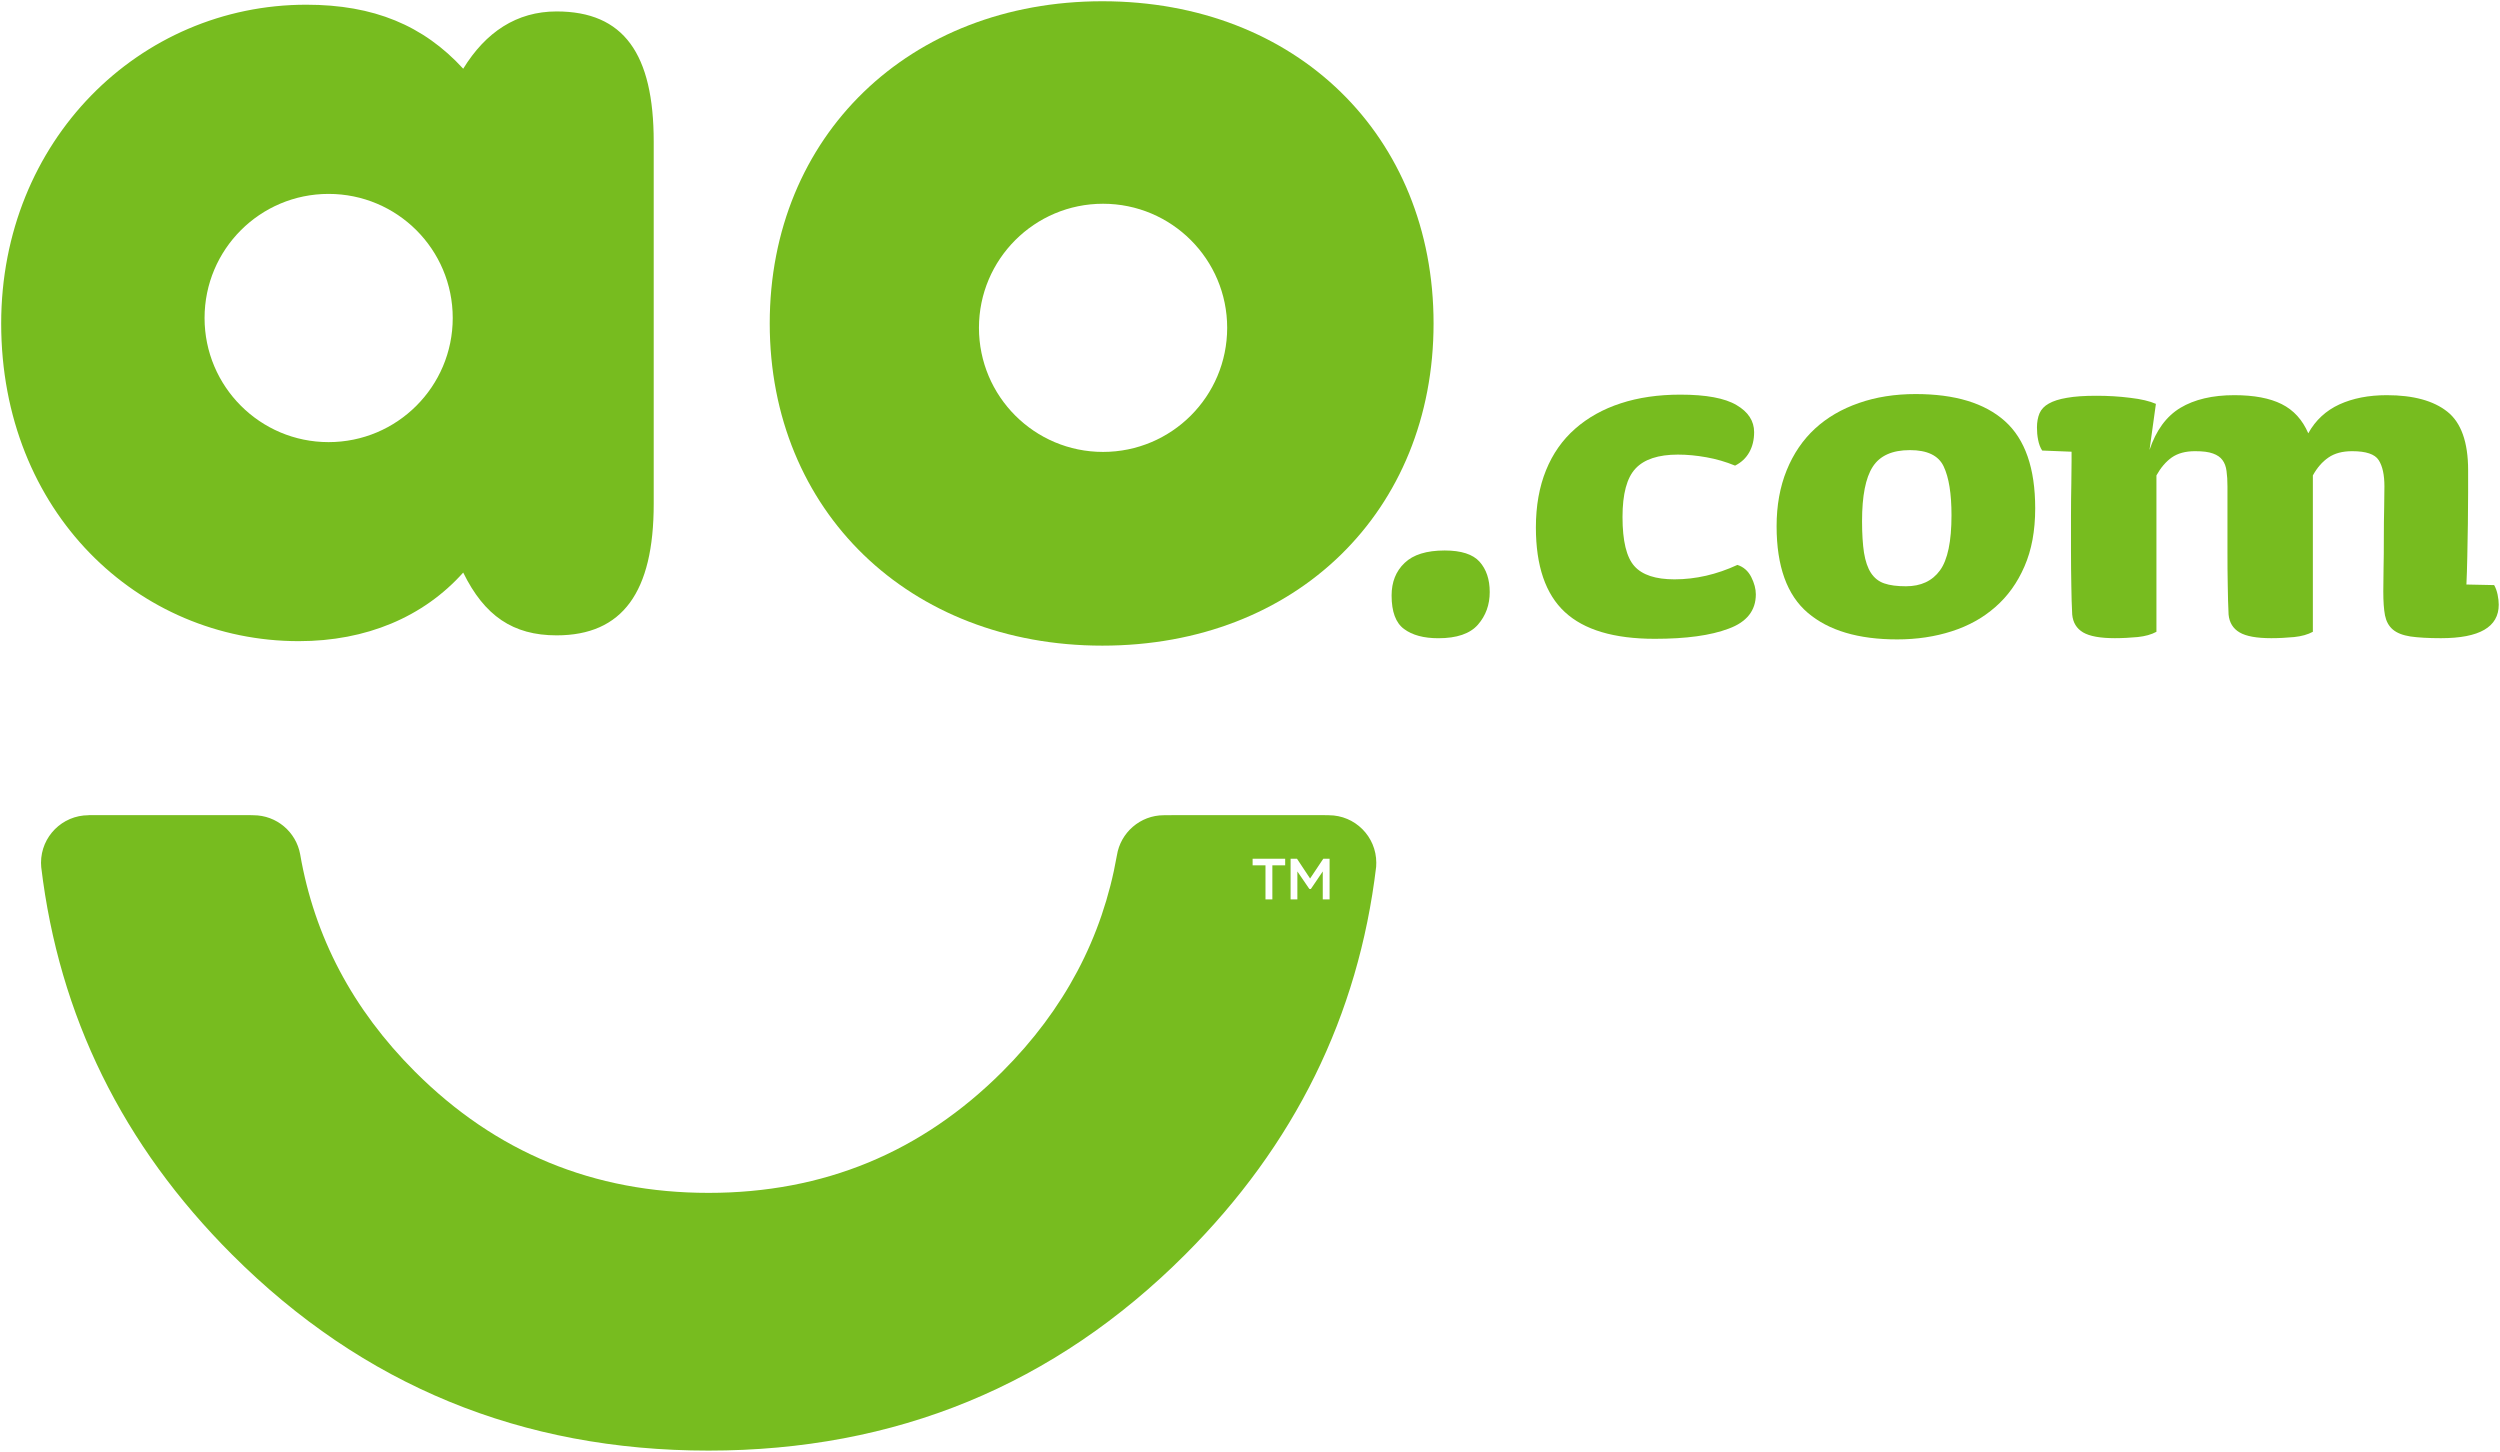 <?xml version="1.0" encoding="UTF-8" standalone="no"?>
<!-- Created with Inkscape (http://www.inkscape.org/) -->

<svg
   xmlns:dc="http://purl.org/dc/elements/1.1/"
   xmlns:cc="http://creativecommons.org/ns#"
   xmlns:rdf="http://www.w3.org/1999/02/22-rdf-syntax-ns#"
   xmlns:svg="http://www.w3.org/2000/svg"
   xmlns="http://www.w3.org/2000/svg"
   xmlns:sodipodi="http://sodipodi.sourceforge.net/DTD/sodipodi-0.dtd"
   xmlns:inkscape="http://www.inkscape.org/namespaces/inkscape"
   id="svg2985"
   version="1.1"
   inkscape:version="0.48.5 r10040"
   width="1000"
   height="580.726"
   xml:space="preserve"
   sodipodi:docname="A.svg"><defs
     id="defs2989"><clipPath
       clipPathUnits="userSpaceOnUse"
       id="clipPath3001"><path
         d="M 0,792 612,792 612,0 0,0 0,792 z"
         id="path3003"
         inkscape:connector-curvature="0" /></clipPath><clipPath
       clipPathUnits="userSpaceOnUse"
       id="clipPath3045"><path
         d="m 25,734.44 98.865,0 0,34.603 -98.865,0 0,-34.603 z"
         id="path3047"
         inkscape:connector-curvature="0" /></clipPath><clipPath
       clipPathUnits="userSpaceOnUse"
       id="clipPath3139"><path
         d="m 292.36,520.72 272.51,0 0,172.28 -272.51,0 0,-172.28 z"
         id="path3141"
         inkscape:connector-curvature="0" /></clipPath><clipPath
       clipPathUnits="userSpaceOnUse"
       id="clipPath3259"><path
         d="M 0,0 612,0 612,792 0,792 0,0 z"
         id="path3261"
         inkscape:connector-curvature="0" /></clipPath><clipPath
       clipPathUnits="userSpaceOnUse"
       id="clipPath4171"><path
         inkscape:connector-curvature="0"
         d="m 210.498,192.919 51.234,0 0,29.732 -51.234,0 0,-29.732 z"
         id="path4173" /></clipPath></defs><sodipodi:namedview
     pagecolor="#ffffff"
     bordercolor="#666666"
     borderopacity="1"
     objecttolerance="10"
     gridtolerance="10"
     guidetolerance="10"
     inkscape:pageopacity="0"
     inkscape:pageshadow="2"
     inkscape:window-width="1070"
     inkscape:window-height="1037"
     id="namedview2987"
     showgrid="false"
     fit-margin-left="0.5"
     fit-margin-bottom="0.5"
     fit-margin-top="0.5"
     fit-margin-right="0.5"
     inkscape:zoom="0.39109849"
     inkscape:cx="723.92261"
     inkscape:cy="-34.249238"
     inkscape:window-x="845"
     inkscape:window-y="-10"
     inkscape:window-maximized="0"
     inkscape:current-layer="g2993" /><g
     id="g2993"
     inkscape:groupmode="layer"
     inkscape:label="15796_201309121506"
     transform="matrix(1.25,0,0,-1.25,-451.751,1501.944)"><g
       id="g4167"
       transform="matrix(15.599,0,0,15.599,-2921.777,-2271.995)"><g
         id="g4169"
         clip-path="url(#clipPath4171)"><g
           id="g4175"
           transform="translate(217.214,213.608)"><path
             d="m 0,0 c -1.405,0 -2.544,1.141 -2.544,2.546 0,1.408 1.139,2.546 2.544,2.546 1.408,0 2.547,-1.138 2.547,-2.546 C 2.547,1.141 1.408,0 0,0 M 4.677,8.835 C 3.859,8.835 3.223,8.411 2.762,7.66 1.946,8.55 0.924,8.973 -0.456,8.973 c -3.424,0 -6.26,-2.789 -6.26,-6.539 0,-3.868 2.809,-6.517 6.105,-6.517 1.381,0 2.557,0.494 3.373,1.407 0.435,-0.888 1.022,-1.288 1.915,-1.288 1.356,0 1.993,0.89 1.993,2.696 l 0,7.429 c 0,1.804 -0.613,2.674 -1.993,2.674"
             style="fill:#77bc1f;fill-opacity:1;fill-rule:nonzero;stroke:none"
             id="path4177"
             inkscape:connector-curvature="0" /></g><g
           id="g4179"
           transform="translate(233.101,213.407)"><path
             d="m 0,0 c -1.405,0 -2.545,1.139 -2.545,2.546 0,1.405 1.14,2.545 2.545,2.545 1.407,0 2.547,-1.14 2.547,-2.545 C 2.547,1.139 1.407,0 0,0 m -0.014,9.245 c -3.961,0 -6.823,-2.766 -6.823,-6.609 0,-3.844 2.862,-6.61 6.823,-6.61 3.986,0 6.795,2.766 6.795,6.61 0,3.843 -2.809,6.609 -6.795,6.609"
             style="fill:#77bc1f;fill-opacity:1;fill-rule:nonzero;stroke:none"
             id="path4181"
             inkscape:connector-curvature="0" /></g><g
           id="g4183"
           transform="translate(237.749,204.227)"><path
             d="m 0,0 -0.14,0 0,0.574 -0.244,-0.36 -0.028,0 -0.011,0.012 -0.238,0.348 0,-0.574 -0.139,0 0,0.835 0.131,0 L -0.4,0.429 -0.129,0.835 0,0.835 0,0 z m -0.911,0.699 -0.263,0 0,-0.699 -0.141,0 0,0.699 -0.264,0 0,0.136 0.668,0 0,-0.136 z m 0.895,1.028 -0.122,0.002 -3.023,0 L -3.4,1.727 c -0.486,0 -0.89,-0.358 -0.963,-0.823 L -4.364,0.899 c -0.296,-1.683 -1.078,-3.161 -2.349,-4.432 -1.66,-1.658 -3.666,-2.487 -6.027,-2.487 -2.357,0 -4.365,0.829 -6.023,2.487 -1.278,1.279 -2.063,2.766 -2.355,4.46 -0.083,0.455 -0.481,0.8 -0.96,0.8 l -0.075,0.002 -3.306,0 0,-0.002 c -0.538,0 -0.975,-0.437 -0.975,-0.975 0,-0.028 0.001,-0.056 0.004,-0.084 l 0,-0.004 c 0.366,-3.054 1.669,-5.704 3.915,-7.95 2.683,-2.682 5.94,-4.021 9.775,-4.021 3.836,0 7.095,1.339 9.777,4.021 2.247,2.247 3.553,4.899 3.918,7.954 l 0,0 c 0.002,0.028 0.003,0.056 0.003,0.084 0,0.538 -0.436,0.975 -0.974,0.975"
             style="fill:#77bc1f;fill-opacity:1;fill-rule:nonzero;stroke:none"
             id="path4185"
             inkscape:connector-curvature="0" /></g><g
           id="g4187"
           transform="translate(240.792,209.863)"><path
             d="m 0,0 c -0.163,-0.186 -0.434,-0.278 -0.812,-0.278 -0.299,0 -0.534,0.063 -0.704,0.19 -0.17,0.125 -0.255,0.354 -0.255,0.686 0,0.277 0.088,0.499 0.267,0.669 0.177,0.17 0.451,0.255 0.822,0.255 0.34,0 0.579,-0.078 0.716,-0.231 C 0.172,1.136 0.242,0.93 0.242,0.669 0.242,0.409 0.162,0.186 0,0"
             style="fill:#77bc1f;fill-opacity:1;fill-rule:nonzero;stroke:none"
             id="path4189"
             inkscape:connector-curvature="0" /></g><g
           id="g4191"
           transform="translate(246.067,213.126)"><path
             d="m 0,0 c -0.189,0.078 -0.385,0.135 -0.587,0.171 -0.201,0.036 -0.395,0.055 -0.586,0.055 -0.401,0 -0.692,-0.096 -0.869,-0.286 -0.178,-0.189 -0.267,-0.52 -0.267,-0.995 0,-0.489 0.081,-0.825 0.243,-1.006 0.161,-0.182 0.436,-0.272 0.823,-0.272 0.434,0 0.865,0.099 1.291,0.296 0.125,-0.04 0.22,-0.123 0.284,-0.249 0.063,-0.126 0.094,-0.243 0.094,-0.355 0,-0.331 -0.185,-0.567 -0.556,-0.703 -0.371,-0.141 -0.877,-0.209 -1.516,-0.209 -0.837,0 -1.453,0.183 -1.848,0.551 -0.394,0.366 -0.592,0.945 -0.592,1.734 0,0.442 0.07,0.834 0.208,1.173 0.138,0.34 0.337,0.623 0.598,0.852 0.261,0.229 0.572,0.403 0.935,0.521 0.363,0.119 0.771,0.178 1.22,0.178 0.529,0 0.914,-0.071 1.155,-0.214 C 0.27,1.102 0.391,0.915 0.391,0.687 0.391,0.528 0.357,0.391 0.291,0.273 0.223,0.153 0.126,0.063 0,0"
             style="fill:#77bc1f;fill-opacity:1;fill-rule:nonzero;stroke:none"
             id="path4193"
             inkscape:connector-curvature="0" /></g><g
           id="g4195"
           transform="translate(250.347,213.108)"><path
             d="m 0,0 c -0.106,0.226 -0.337,0.336 -0.693,0.336 -0.363,0 -0.617,-0.114 -0.763,-0.342 -0.147,-0.228 -0.219,-0.599 -0.219,-1.114 0,-0.259 0.014,-0.477 0.04,-0.649 0.029,-0.175 0.076,-0.313 0.143,-0.415 0.068,-0.103 0.158,-0.175 0.272,-0.214 0.114,-0.04 0.263,-0.059 0.445,-0.059 0.308,0 0.541,0.109 0.698,0.325 0.159,0.217 0.237,0.596 0.237,1.131 C 0.16,-0.559 0.107,-0.226 0,0 M 1.657,-2.049 C 1.512,-2.385 1.312,-2.663 1.06,-2.882 0.807,-3.105 0.509,-3.27 0.166,-3.38 c -0.344,-0.111 -0.717,-0.167 -1.12,-0.167 -0.797,0 -1.408,0.182 -1.835,0.546 -0.425,0.362 -0.639,0.954 -0.639,1.775 0,0.427 0.069,0.81 0.207,1.149 0.138,0.339 0.331,0.623 0.58,0.853 0.249,0.229 0.549,0.404 0.901,0.526 0.35,0.123 0.74,0.184 1.165,0.184 0.806,0 1.416,-0.185 1.831,-0.556 0.414,-0.371 0.621,-0.967 0.621,-1.788 0,-0.459 -0.073,-0.855 -0.22,-1.191"
             style="fill:#77bc1f;fill-opacity:1;fill-rule:nonzero;stroke:none"
             id="path4197"
             inkscape:connector-curvature="0" /></g><g
           id="g4199"
           transform="translate(259.27,213.239)"><path
             d="m 0,0 c -0.079,0.123 -0.26,0.183 -0.544,0.183 -0.198,0 -0.361,-0.043 -0.486,-0.13 -0.127,-0.087 -0.233,-0.209 -0.32,-0.367 l 0,-3.208 c -0.103,-0.056 -0.23,-0.092 -0.385,-0.108 -0.154,-0.014 -0.31,-0.023 -0.467,-0.023 -0.301,0 -0.517,0.039 -0.651,0.118 -0.135,0.079 -0.21,0.202 -0.226,0.367 -0.009,0.181 -0.014,0.379 -0.017,0.592 -0.005,0.214 -0.006,0.451 -0.006,0.71 l 0,1.327 c 0,0.119 -0.006,0.223 -0.019,0.314 -0.011,0.091 -0.039,0.166 -0.083,0.225 -0.042,0.059 -0.108,0.104 -0.194,0.135 -0.088,0.033 -0.209,0.048 -0.368,0.048 -0.197,0 -0.356,-0.043 -0.48,-0.13 -0.122,-0.087 -0.225,-0.209 -0.313,-0.367 l 0,-3.208 c -0.102,-0.056 -0.231,-0.092 -0.385,-0.108 -0.154,-0.014 -0.31,-0.023 -0.467,-0.023 -0.3,0 -0.517,0.039 -0.652,0.118 -0.134,0.079 -0.209,0.202 -0.224,0.367 -0.01,0.181 -0.015,0.379 -0.018,0.592 -0.004,0.214 -0.007,0.451 -0.007,0.71 l 0,0.724 c 0,0.244 0.003,0.462 0.007,0.657 0.003,0.193 0.005,0.349 0.005,0.467 l 0,0.19 -0.603,0.024 C -6.944,0.259 -6.97,0.332 -6.986,0.415 -7.003,0.497 -7.01,0.582 -7.01,0.67 c 0,0.109 0.018,0.207 0.052,0.289 0.036,0.083 0.1,0.151 0.191,0.201 0.091,0.052 0.215,0.092 0.372,0.118 0.159,0.029 0.359,0.042 0.605,0.042 0.236,0 0.467,-0.013 0.692,-0.042 C -4.873,1.252 -4.697,1.21 -4.57,1.154 L -4.701,0.208 c 0.134,0.402 0.344,0.689 0.633,0.864 0.289,0.173 0.658,0.26 1.107,0.26 0.404,0 0.727,-0.061 0.971,-0.183 0.246,-0.123 0.427,-0.323 0.546,-0.599 0.149,0.269 0.363,0.466 0.639,0.593 0.276,0.126 0.6,0.189 0.971,0.189 0.544,0 0.959,-0.113 1.242,-0.338 C 1.692,0.77 1.835,0.368 1.835,-0.207 l 0,-0.462 C 1.835,-0.866 1.833,-1.08 1.83,-1.309 1.825,-1.538 1.822,-1.763 1.818,-1.984 1.814,-2.204 1.807,-2.394 1.8,-2.552 L 2.369,-2.564 C 2.4,-2.618 2.424,-2.684 2.44,-2.76 c 0.015,-0.074 0.023,-0.144 0.023,-0.206 0,-0.458 -0.395,-0.687 -1.184,-0.687 -0.26,0 -0.469,0.012 -0.628,0.035 -0.158,0.025 -0.278,0.072 -0.361,0.143 -0.083,0.071 -0.135,0.167 -0.16,0.289 -0.024,0.124 -0.035,0.287 -0.035,0.492 0,0.094 0.002,0.244 0.005,0.45 0.005,0.206 0.006,0.418 0.006,0.64 0,0.229 0.002,0.441 0.007,0.638 0.004,0.197 0.005,0.34 0.005,0.427 C 0.118,-0.301 0.079,-0.123 0,0"
             style="fill:#77bc1f;fill-opacity:1;fill-rule:nonzero;stroke:none"
             id="path4201"
             inkscape:connector-curvature="0" /></g></g></g></g></svg>